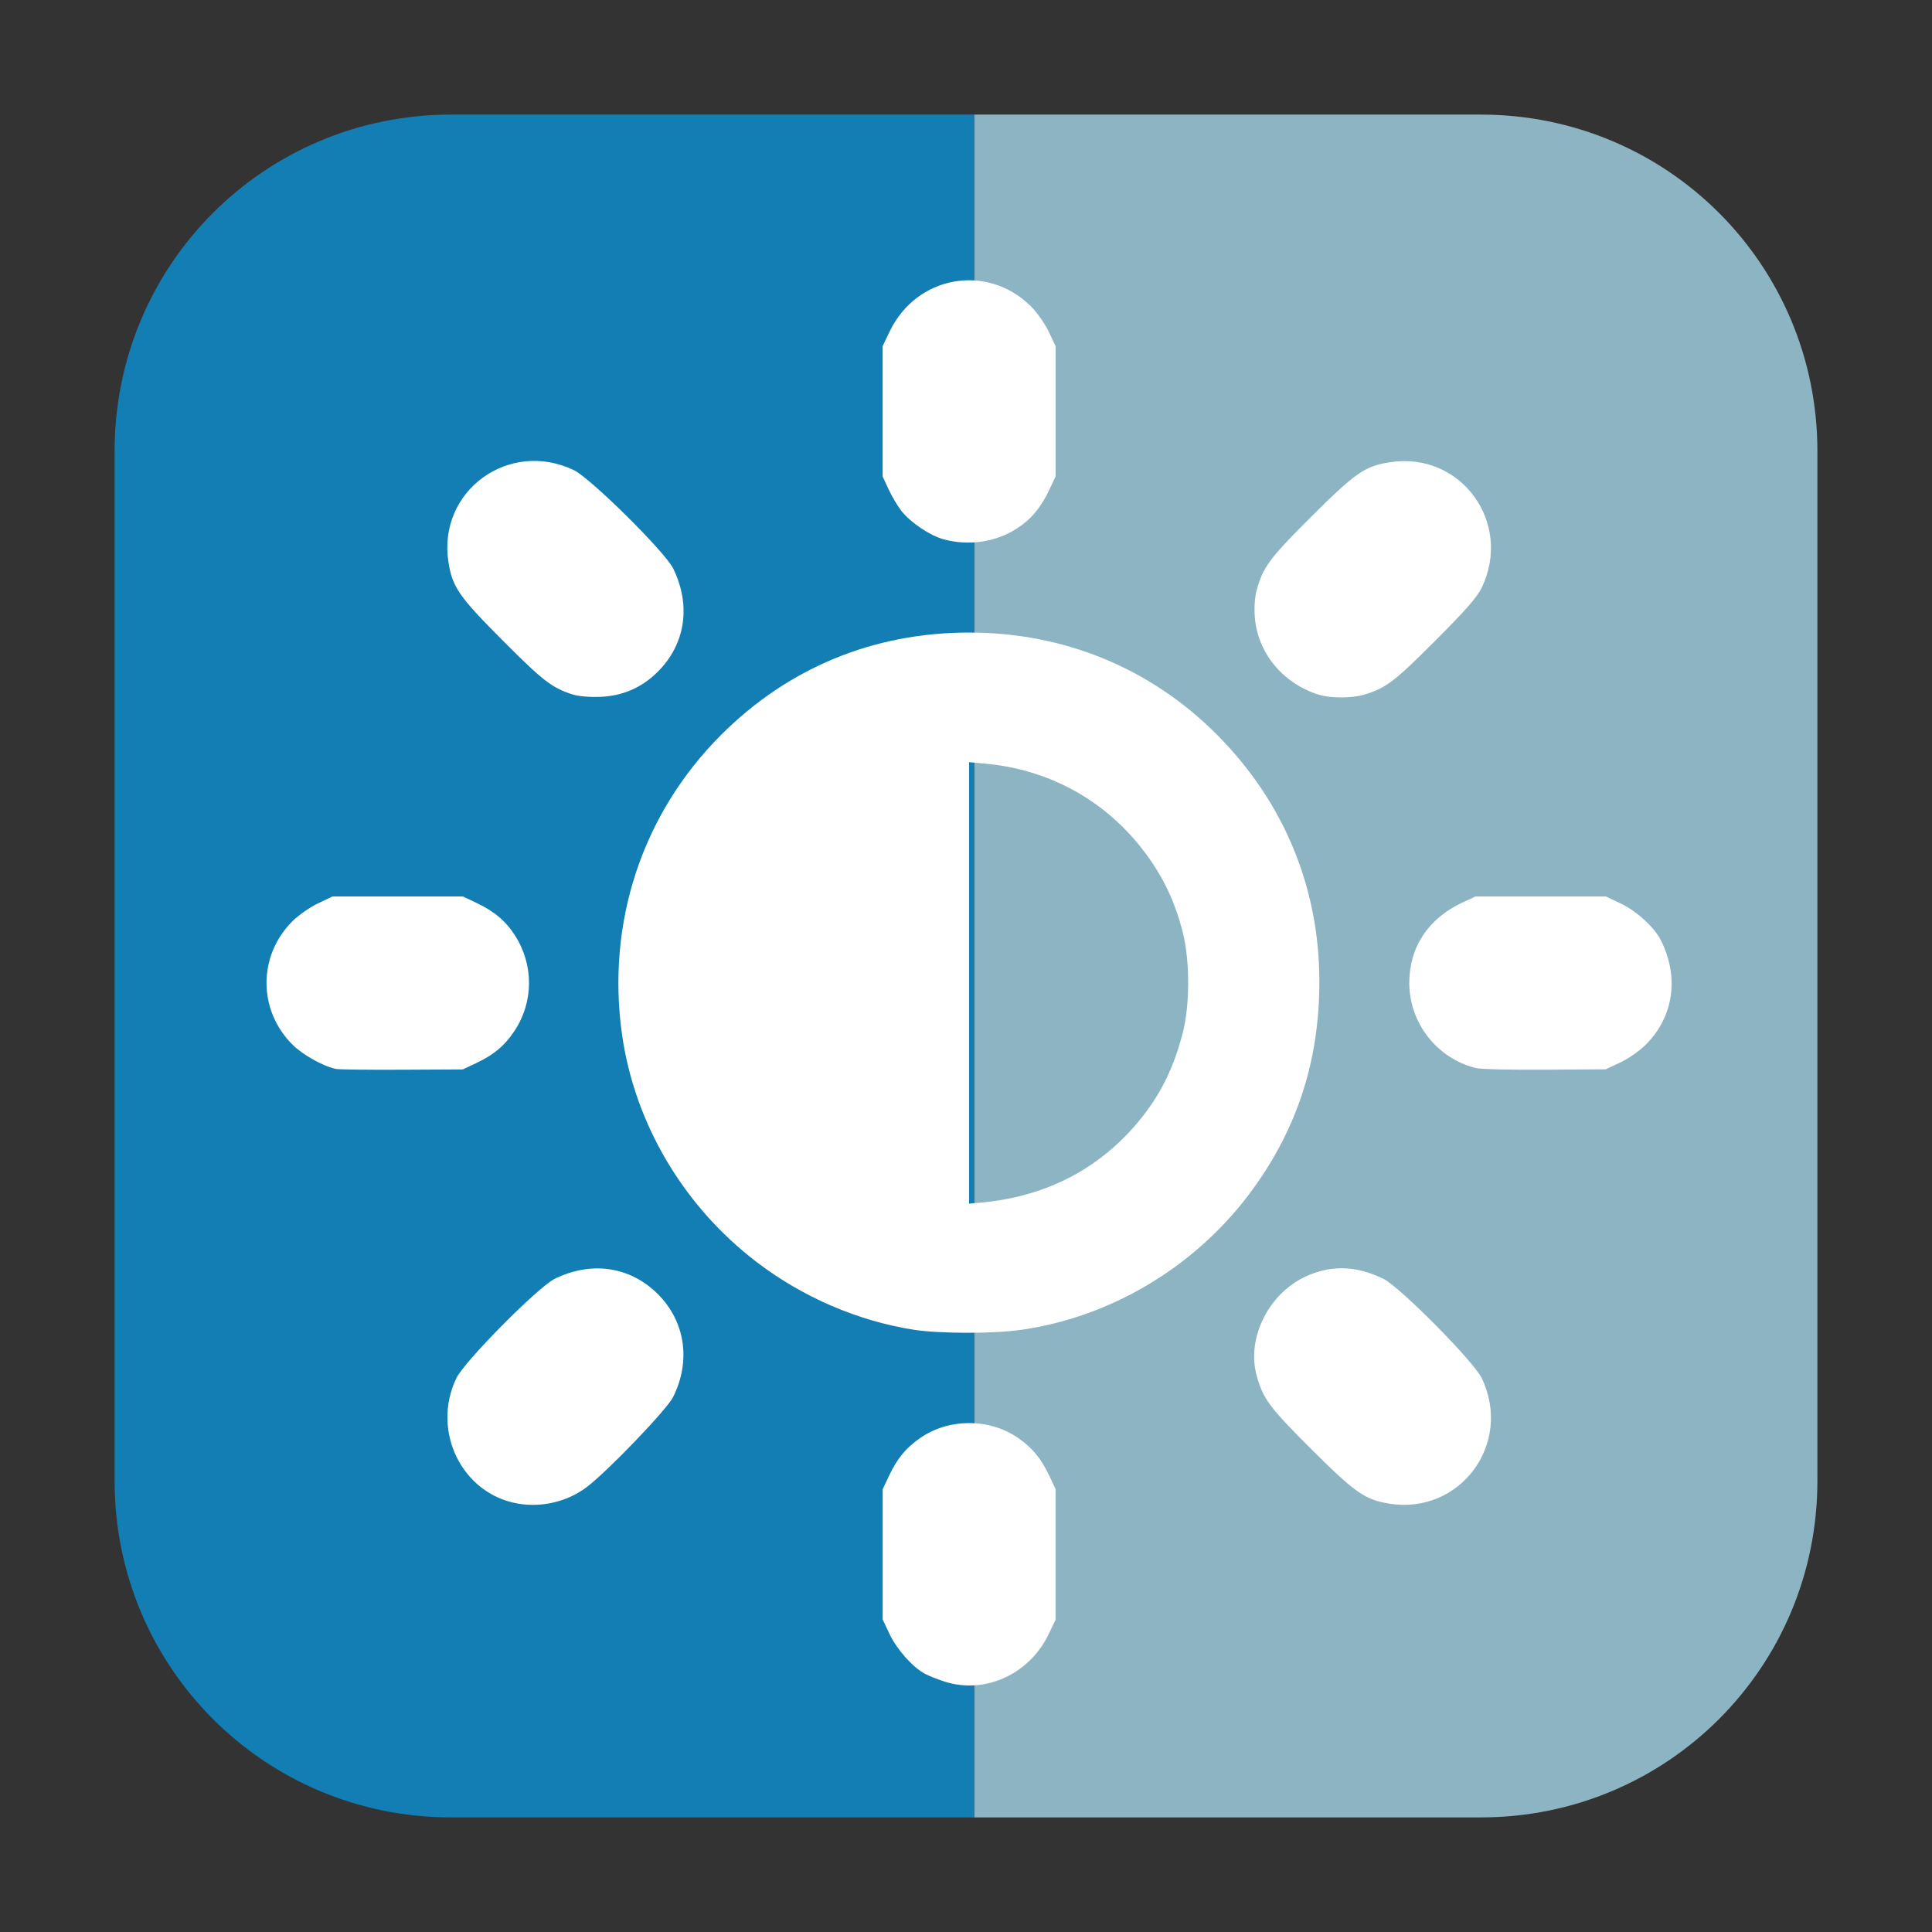 <?xml version="1.0" encoding="UTF-8" standalone="no"?>
<svg
   xmlns:dc="http://purl.org/dc/elements/1.1/"
   xmlns:cc="http://creativecommons.org/ns#"
   xmlns:rdf="http://www.w3.org/1999/02/22-rdf-syntax-ns#"
   xmlns:svg="http://www.w3.org/2000/svg"
   xmlns="http://www.w3.org/2000/svg"
   xmlns:sodipodi="http://sodipodi.sourceforge.net/DTD/sodipodi-0.dtd"
   xmlns:inkscape="http://www.inkscape.org/namespaces/inkscape"
   height="32"
   width="32"
   version="1"
   id="svg12"
   sodipodi:docname="brightnesssettings.svg"
   inkscape:version="0.92.2 2405546, 2018-03-11">
  <rect width="100%" height="100%" fill="#333333" stroke="none"/>
  <defs
     id="defs16" />
  <sodipodi:namedview
     pagecolor="#ffffff"
     bordercolor="#666666"
     borderopacity="1"
     objecttolerance="10"
     gridtolerance="10"
     guidetolerance="10"
     inkscape:pageopacity="0"
     inkscape:pageshadow="2"
     inkscape:window-width="1680"
     inkscape:window-height="972"
     id="namedview14"
     showgrid="false"
     inkscape:zoom="7.375"
     inkscape:cx="-11.4038"
     inkscape:cy="10.364639"
     inkscape:window-x="0"
     inkscape:window-y="0"
     inkscape:window-maximized="1"
     inkscape:current-layer="svg12"
     showguides="false"
     inkscape:guide-bbox="true">
    <sodipodi:guide
       position="16.136,29.966"
       orientation="1,0"
       id="guide863"
       inkscape:locked="false" />
  </sodipodi:namedview>
  <path
     style="opacity:1;fill:#8cb4c3;fill-opacity:1;fill-rule:evenodd;stroke:none;stroke-width:1.035;stroke-linecap:round;stroke-linejoin:bevel;stroke-miterlimit:4;stroke-dasharray:none;stroke-dashoffset:0;stroke-opacity:1"
     d="M 16.135 30.102 L 24.527 30.102 C 27.616 30.102 30.102 27.616 30.102 24.527 L 30.102 7.473 C 30.102 4.384 27.616 1.898 24.527 1.898 L 16.135 1.898 L 16.135 30.102 z "
     id="path868" />
  <path
     style="opacity:1;fill:#127eb3;fill-opacity:1;fill-rule:evenodd;stroke:none;stroke-width:1.035;stroke-linecap:round;stroke-linejoin:bevel;stroke-miterlimit:4;stroke-dasharray:none;stroke-dashoffset:0;stroke-opacity:1"
     d="M 16.135 30.102 L 16.135 1.898 L 7.473 1.898 C 4.384 1.898 1.898 4.384 1.898 7.473 L 1.898 24.527 C 1.898 27.616 4.384 30.102 7.473 30.102 L 16.135 30.102 z "
     id="rect4497-3" />
  <path
     style="fill:#ffffff;stroke-width:0.037"
     d="m 15.642,27.851 c -0.113,-0.036 -0.257,-0.093 -0.321,-0.127 -0.199,-0.104 -0.467,-0.405 -0.587,-0.658 l -0.114,-0.242 V 25.745 24.667 l 0.102,-0.217 c 0.136,-0.291 0.284,-0.47 0.523,-0.635 0.473,-0.326 1.142,-0.326 1.615,0 0.239,0.165 0.387,0.344 0.523,0.635 l 0.102,0.217 v 1.079 1.079 l -0.116,0.242 c -0.318,0.664 -1.058,1.001 -1.725,0.785 z M 8.583,24.905 c -0.93,-0.157 -1.445,-1.202 -1.024,-2.079 0.133,-0.277 1.354,-1.51 1.629,-1.645 0.61,-0.299 1.25,-0.204 1.708,0.253 0.454,0.454 0.551,1.106 0.253,1.705 -0.104,0.209 -1.086,1.232 -1.435,1.495 -0.315,0.237 -0.737,0.338 -1.132,0.271 z m 14.423,-0.001 c -0.399,-0.065 -0.563,-0.18 -1.288,-0.903 -0.694,-0.692 -0.801,-0.836 -0.905,-1.222 -0.168,-0.618 0.201,-1.357 0.817,-1.638 0.421,-0.192 0.836,-0.179 1.283,0.04 0.275,0.135 1.496,1.368 1.629,1.645 0.52,1.084 -0.357,2.27 -1.536,2.078 z m -7.869,-2.879 c -0.926,-0.145 -1.842,-0.539 -2.605,-1.122 -1.21,-0.923 -2.02,-2.293 -2.229,-3.766 -0.262,-1.855 0.333,-3.658 1.641,-4.965 1.112,-1.112 2.526,-1.695 4.107,-1.695 1.582,0 3.02,0.595 4.118,1.704 1.101,1.112 1.684,2.525 1.684,4.08 0,1.34 -0.389,2.502 -1.186,3.548 -0.916,1.2 -2.288,2.01 -3.758,2.218 -0.461,0.065 -1.348,0.064 -1.772,-0.002 z m 1.764,-2.216 c 0.774,-0.192 1.435,-0.608 1.948,-1.223 0.363,-0.436 0.584,-0.876 0.74,-1.474 0.12,-0.46 0.121,-1.189 0.003,-1.663 -0.141,-0.564 -0.376,-1.03 -0.744,-1.475 -0.635,-0.768 -1.523,-1.234 -2.526,-1.325 l -0.271,-0.025 v 3.656 3.656 l 0.27,-0.024 c 0.148,-0.013 0.41,-0.059 0.581,-0.102 z M 5.562,17.704 c -0.206,-0.041 -0.55,-0.234 -0.718,-0.402 -0.573,-0.572 -0.573,-1.472 0,-2.044 0.098,-0.098 0.288,-0.231 0.421,-0.294 l 0.242,-0.116 h 1.079 1.079 l 0.217,0.102 c 0.3,0.14 0.495,0.304 0.648,0.544 0.313,0.489 0.309,1.103 -0.009,1.582 -0.163,0.245 -0.343,0.396 -0.639,0.535 l -0.217,0.102 -1.004,0.005 c -0.552,0.003 -1.046,-0.003 -1.097,-0.013 z m 18.885,-0.013 c -0.644,-0.158 -1.105,-0.747 -1.105,-1.411 0,-0.59 0.313,-1.065 0.876,-1.329 l 0.221,-0.103 h 1.079 1.079 l 0.242,0.114 c 0.264,0.125 0.558,0.392 0.667,0.606 0.311,0.611 0.217,1.272 -0.247,1.736 -0.099,0.099 -0.285,0.229 -0.42,0.293 l -0.242,0.114 -1.004,0.007 c -0.552,0.004 -1.067,-0.008 -1.144,-0.027 z M 9.484,11.503 c -0.347,-0.114 -0.492,-0.227 -1.154,-0.891 -0.731,-0.733 -0.839,-0.889 -0.903,-1.307 -0.18,-1.172 1.001,-2.034 2.078,-1.518 0.277,0.133 1.51,1.354 1.645,1.629 0.299,0.61 0.204,1.251 -0.253,1.708 -0.267,0.267 -0.585,0.405 -0.962,0.418 -0.178,0.006 -0.361,-0.01 -0.45,-0.04 z m 12.351,6.77e-4 c -0.594,-0.188 -1.009,-0.697 -1.052,-1.29 -0.011,-0.153 0.001,-0.328 0.03,-0.433 0.105,-0.386 0.211,-0.53 0.905,-1.222 0.734,-0.731 0.889,-0.839 1.307,-0.903 1.172,-0.18 2.034,1 1.517,2.078 -0.075,0.156 -0.258,0.366 -0.77,0.879 -0.674,0.676 -0.814,0.782 -1.17,0.891 -0.21,0.064 -0.567,0.064 -0.767,8.04e-4 z M 15.627,8.932 C 15.404,8.871 15.083,8.655 14.933,8.466 14.872,8.389 14.776,8.228 14.72,8.109 L 14.619,7.892 V 6.813 5.734 l 0.116,-0.242 c 0.443,-0.927 1.61,-1.138 2.336,-0.422 0.105,0.104 0.232,0.283 0.298,0.422 l 0.115,0.242 v 1.079 1.079 L 17.381,8.109 C 17.241,8.408 17.077,8.604 16.837,8.757 16.488,8.981 16.04,9.046 15.627,8.932 Z"
     id="path846"
     inkscape:connector-curvature="0" />
</svg>
